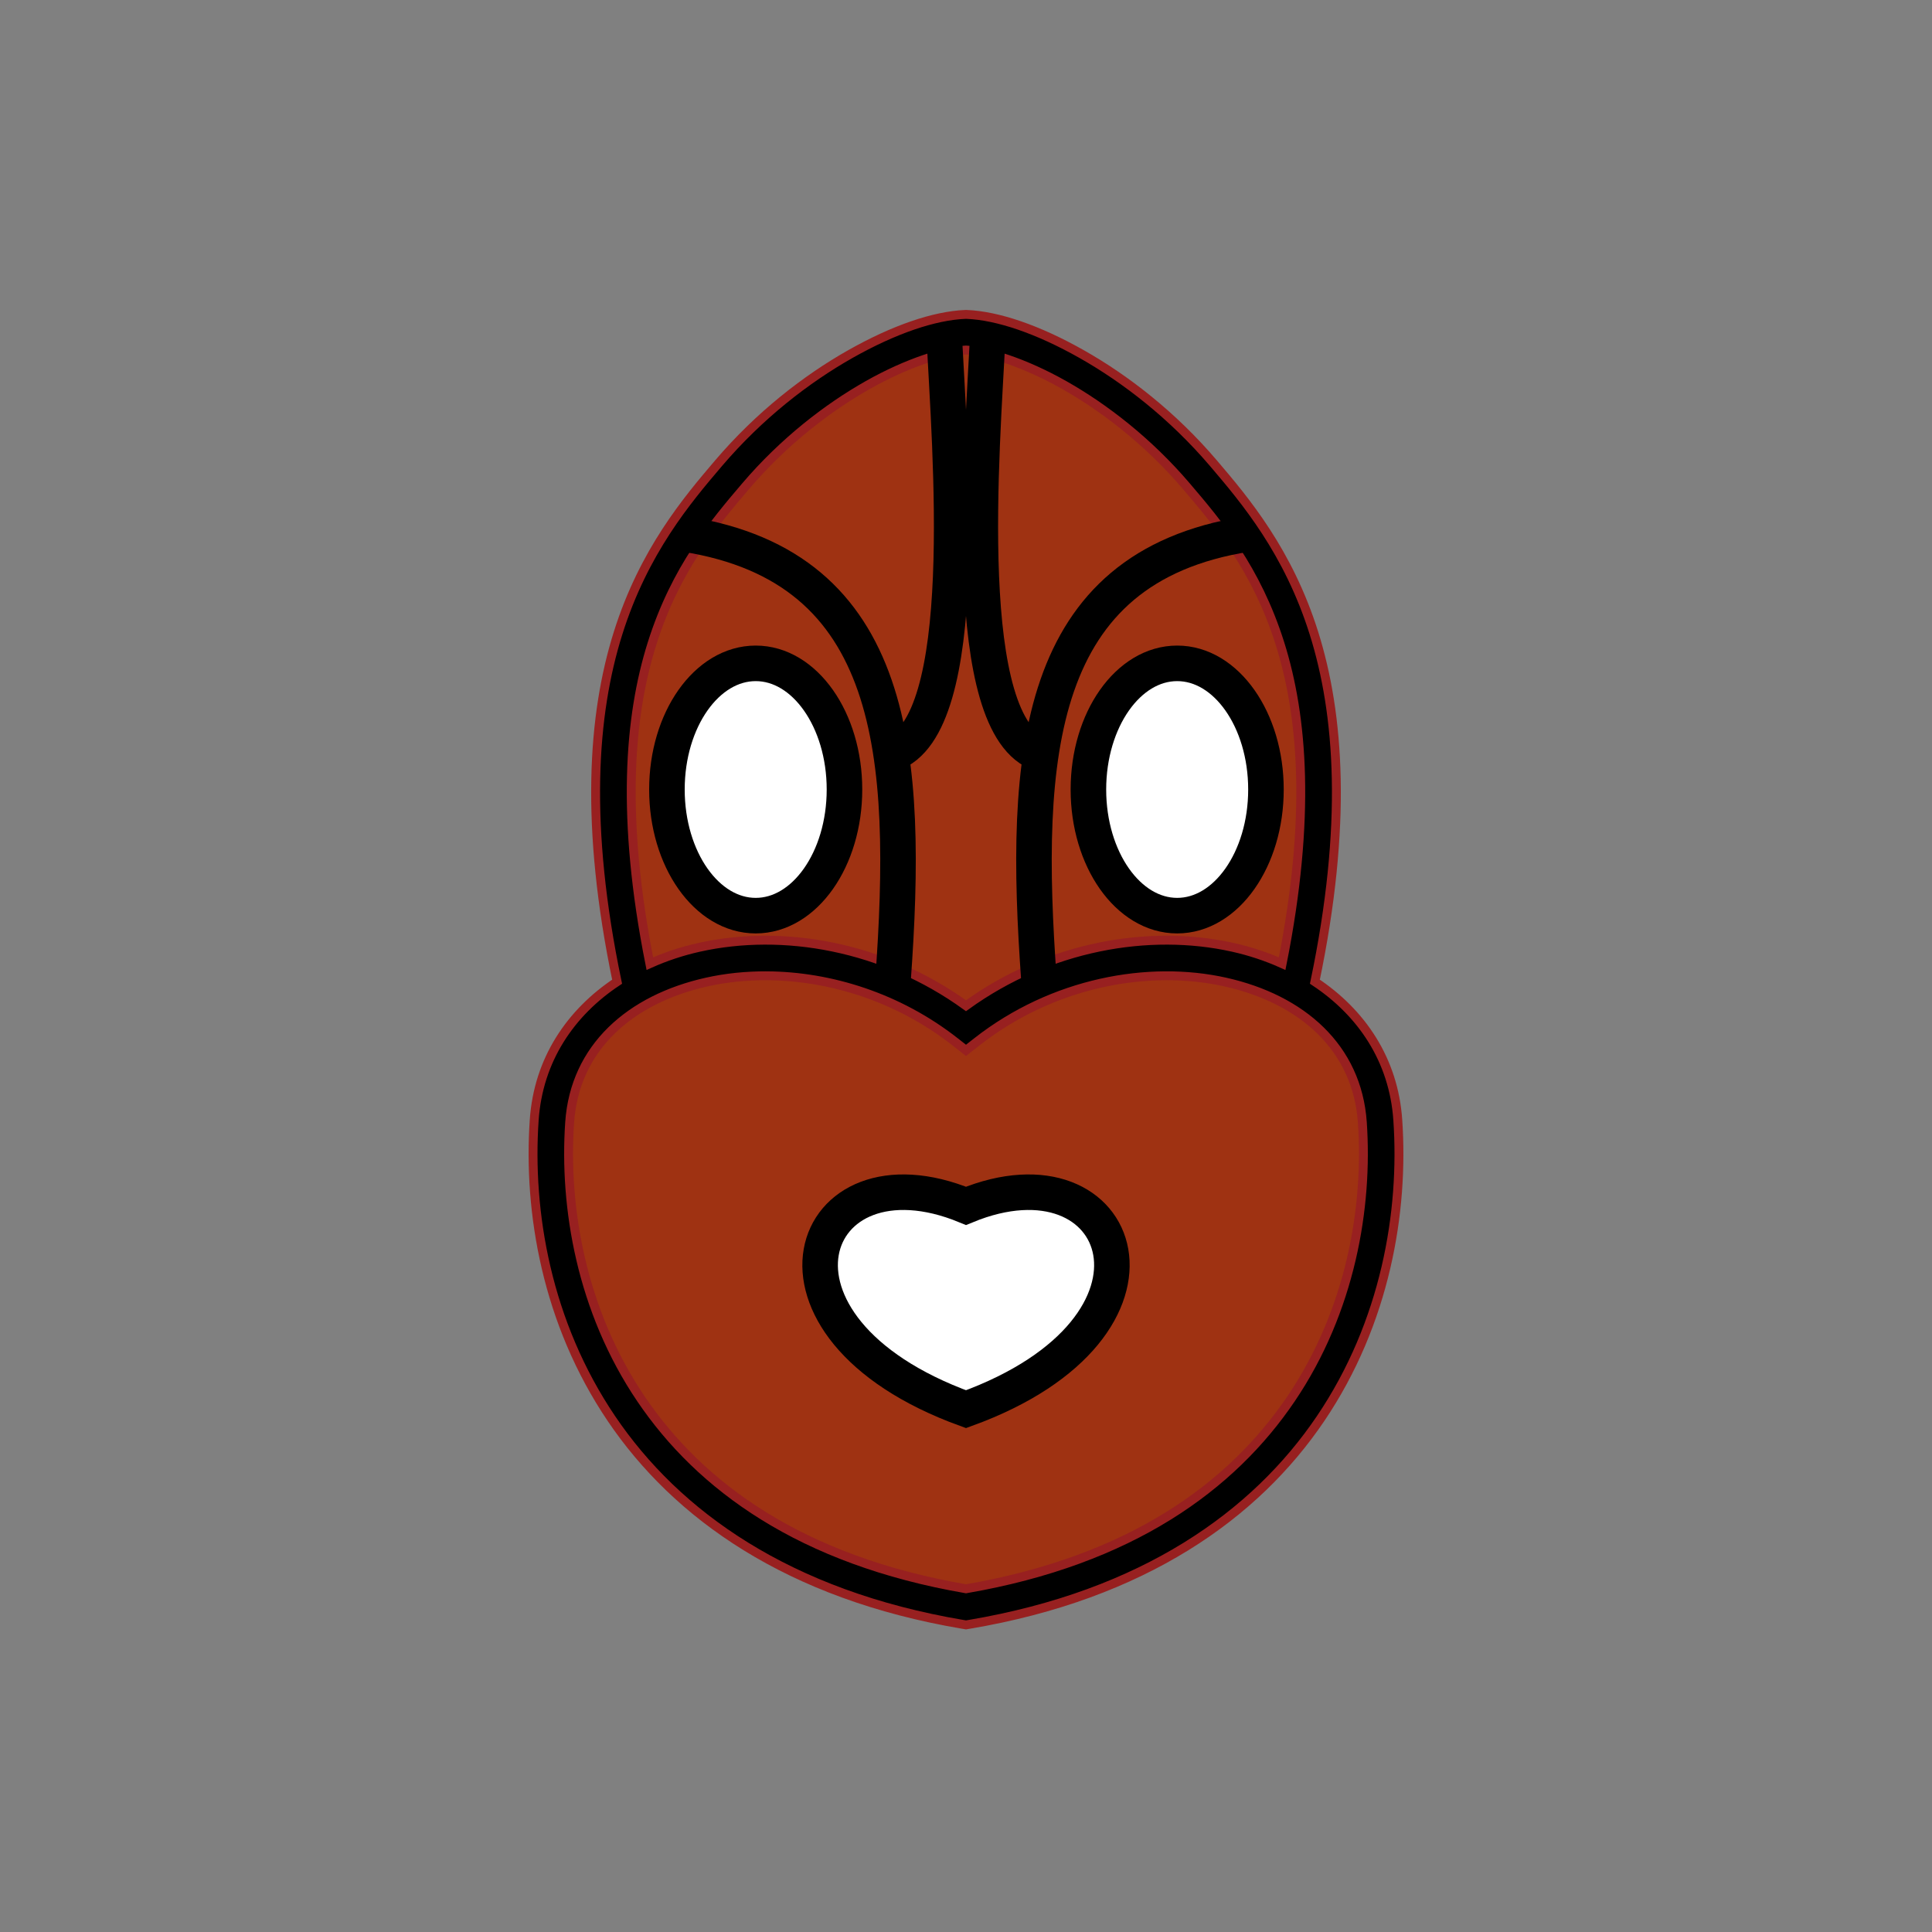 <?xml version="1.0" encoding="UTF-8" standalone="no"?>
<svg
   width="1000"
   height="1000"
   viewBox="0 0 1000 1000"
   version="1.1"
   id="svg23"
   sodipodi:docname="MSMD_glyphs_koruru_v1.svg"
   inkscape:version="1.4.2 (f4327f4, 2025-05-13)"
   xmlns:inkscape="http://www.inkscape.org/namespaces/inkscape"
   xmlns:sodipodi="http://sodipodi.sourceforge.net/DTD/sodipodi-0.dtd"
   xmlns="http://www.w3.org/2000/svg"
   xmlns:svg="http://www.w3.org/2000/svg"
   xmlns:rdf="http://www.w3.org/1999/02/22-rdf-syntax-ns#"
   xmlns:cc="http://creativecommons.org/ns#"
   xmlns:dc="http://purl.org/dc/elements/1.1/">
  <rect x="0" y="0" width="1000" height="1000" fill="#808080" stroke="none"/>
  <defs
     id="defs23" />
  <sodipodi:namedview
     id="namedview23"
     pagecolor="#ffffff"
     bordercolor="#000000"
     borderopacity="0.25"
     inkscape:showpageshadow="2"
     inkscape:pageopacity="0.0"
     inkscape:pagecheckerboard="0"
     inkscape:deskcolor="#d1d1d1"
     showguides="true"
     inkscape:zoom="0.4035"
     inkscape:cx="-95.415118"
     inkscape:cy="484.51053"
     inkscape:window-width="1920"
     inkscape:window-height="1009"
     inkscape:window-x="1912"
     inkscape:window-y="-8"
     inkscape:window-maximized="1"
     inkscape:current-layer="svg23" />
  <!-- MSMD / NWOR Glyph Template with Sample Glyphs -->
  <title
     id="title1">MSMD / NWOR Glyph Template with Samples</title>
  <desc
     id="desc1">Blank grid template plus koruru face outline and tuere eel curve.</desc>
  <!-- Background grid -->
  <!-- Centre guides -->
  <!-- Safe drawing margin (10% inset) -->
  <g
     id="g46"
     style="display:inline">
    <path
       style="fill:#9f3212;fill-opacity:1;stroke:none;stroke-width:4.031;stroke-dasharray:none;stroke-opacity:1"
       d="m 491.996,820.437 c -60.209,-12.644 -103.602,-34.548 -137.181,-69.25 -40.333,-41.681 -61.596,-98.869 -59.719,-160.618 0.55,-18.075 2.04,-25.384 7.505,-36.801 20.231,-42.266 83.238,-59.804 143.174,-39.851 17.13,5.703 32.528,13.904 47.777,25.448 3.143,2.379 6.06,4.326 6.483,4.326 0.423,0 3.814,-2.318 7.536,-5.152 8.802,-6.701 17.997,-12.235 29.238,-17.597 65.175,-31.089 143.217,-12.968 162.854,37.812 4.527,11.706 5.504,20.263 4.985,43.643 -0.699,31.451 -5.305,54.998 -15.943,81.504 -28.272,70.443 -87.797,116.472 -175.009,135.327 -10.784,2.332 -15.181,2.576 -21.701,1.207 z"
       id="path45" />
    <path
       style="fill:#9f3212;fill-opacity:1;stroke:none;stroke-width:4.031;stroke-dasharray:none;stroke-opacity:1"
       d="m 492.723,514.987 c -17.268,-11.233 -41.282,-20.994 -62.016,-25.208 -30.029,-6.104 -66.405,-3.472 -89.596,6.483 -4.876,2.093 -4.248,3.132 -6.813,-11.263 -6.095,-34.209 -8.52,-73.408 -6.155,-99.464 4.714,-51.921 19.387,-87.061 53.235,-127.49 17.953,-21.444 34.091,-36.135 55.141,-50.199 21.893,-14.627 49.64,-26.005 63.469,-26.026 4.921,-0.007 18.416,3.327 26.682,6.594 26.31,10.395 50.448,26.751 73.601,49.873 41.553,41.495 61.782,79.288 69.739,130.288 1.73,11.086 1.968,16.011 2.005,41.494 0.047,32.198 -0.904,43.15 -6.68,76.921 -1.618,9.457 -2.131,11.11 -3.292,10.597 -27.932,-12.338 -66.149,-14.592 -100.951,-5.954 -17.985,4.464 -39.137,13.637 -53.912,23.38 l -7.159,4.721 z"
       id="path46" />
  </g>
  <!-- Sample Glyph: Koruru face outline -->
  <!-- Sample Glyph: Tuere eel curve -->
  <path
     style="display:inline;fill:#ffffff;fill-opacity:1;stroke:#000000;stroke-width:18.391;stroke-dasharray:none;stroke-opacity:1"
     d="m 500,729.391 c -117.635,-42.703 -82.183,-139.083 0,-105.242 82.183,-33.84 117.635,62.539 0,105.242 z"
     id="path25"
     sodipodi:nodetypes="ccc"
     inkscape:label="tongue" />
  <path
     style="baseline-shift:baseline;display:inline;overflow:visible;enable-background:accumulate;stop-color:#000000;stop-opacity:1;opacity:1;stroke:#982020;stroke-opacity:1;stroke-width:4.6;stroke-dasharray:none"
     d="m 500,162.727 -0.385,0.016 c -16.053,0.673 -36.802,7.708 -59.498,20.541 -22.696,12.833 -47.017,31.628 -68.223,56.506 -16.296,19.118 -38.671,45.586 -51.988,87.928 -13.183,41.914 -17.444,99.206 -0.496,180.41 -24.044,15.938 -40.762,40.323 -42.906,71.576 -3.258,47.49 6.364,104.86 39.996,154.6 33.632,49.739 91.444,91.233 181.973,106.482 l 1.527,0.258 1.527,-0.258 C 592.056,825.536 649.868,784.042 683.5,734.303 c 33.632,-49.739 43.254,-107.109 39.996,-154.6 -2.144,-31.253 -18.862,-55.638 -42.906,-71.576 16.948,-81.204 12.687,-138.496 -0.496,-180.41 -13.318,-42.342 -35.692,-68.81 -51.988,-87.928 -21.205,-24.878 -45.526,-43.673 -68.223,-56.506 -22.696,-12.833 -43.445,-19.868 -59.498,-20.541 z m 0,18.445 c 11.013,0.562 30.151,6.428 50.832,18.121 20.888,11.81 43.616,29.361 63.277,52.428 16.256,19.071 36.218,42.659 48.439,81.516 11.802,37.523 16.165,89.768 1.09,165.543 -8.048,-3.608 -16.594,-6.455 -25.484,-8.436 -43.347,-9.658 -95.302,-0.747 -138.154,30.219 -42.852,-30.966 -94.807,-39.876 -138.154,-30.219 -8.89,1.981 -17.436,4.827 -25.484,8.436 -15.075,-75.775 -10.712,-128.02 1.09,-165.543 12.221,-38.856 32.183,-62.444 48.439,-81.516 19.661,-23.066 42.389,-40.617 63.277,-52.428 20.681,-11.693 39.819,-17.559 50.832,-18.121 z M 397.09,505.064 c 32.477,0.224 67.71,11.01 97.236,34.16 l 5.674,4.449 5.674,-4.449 c 39.369,-30.867 88.882,-39.753 128.482,-30.93 39.601,8.823 68.33,33.857 70.992,72.666 3.018,43.994 -6.032,97.412 -36.885,143.041 C 637.597,769.356 585.523,807.597 500,822.357 414.477,807.597 362.403,769.356 331.736,724.002 300.884,678.373 291.834,624.955 294.852,580.961 c 2.662,-38.809 31.391,-63.843 70.992,-72.666 9.9,-2.206 20.42,-3.305 31.246,-3.23 z"
     id="path27" />
  <path
     style="display:inline;fill:none;stroke:#000000;stroke-width:18.391;stroke-dasharray:none;stroke-opacity:1"
     d="M 645.161,276.485 C 535.683,293.848 529.344,390.659 537.789,507.591"
     id="path28"
     sodipodi:nodetypes="cc"
     inkscape:label="brow2" />
  <path
     style="display:inline;fill:none;stroke:#000000;stroke-width:18.391;stroke-dasharray:none;stroke-opacity:1"
     d="m 511.313,173.467 c -2.923,58.64 -15.191,202.903 27.248,216.783"
     id="path29"
     sodipodi:nodetypes="cc"
     inkscape:label="brow1" />
  <g
     id="g34"
     inkscape:label="eyes"
     style="display:inline;fill:#ffffff;fill-opacity:1"
     transform="matrix(0.92,0,0,0.92,42.351,40.382)">
    <ellipse
       style="fill:#ffffff;fill-opacity:1;stroke:#000000;stroke-width:20;stroke-dasharray:none;stroke-opacity:1"
       id="path26"
       ry="70.974"
       rx="49.944"
       cy="400.283"
       cx="616.255"
       inkscape:label="eye2" />
    <ellipse
       style="fill:#ffffff;fill-opacity:1;stroke:#000000;stroke-width:20;stroke-dasharray:none;stroke-opacity:1"
       id="ellipse31"
       ry="70.974"
       rx="49.944"
       cy="400.283"
       cx="-379.127"
       transform="scale(-1,1)"
       inkscape:label="eye1" />
  </g>
  <path
     style="display:inline;fill:none;stroke:#000000;stroke-width:18.391;stroke-dasharray:none;stroke-opacity:1"
     d="m 354.839,276.485 c 109.478,17.363 115.817,114.174 107.371,231.106"
     id="path33"
     sodipodi:nodetypes="cc" />
  <path
     style="display:inline;fill:none;stroke:#000000;stroke-width:18.391;stroke-dasharray:none;stroke-opacity:1"
     d="m 488.687,173.467 c 2.923,58.64 15.191,202.903 -27.248,216.783"
     id="path34"
     sodipodi:nodetypes="cc" />
</svg>
